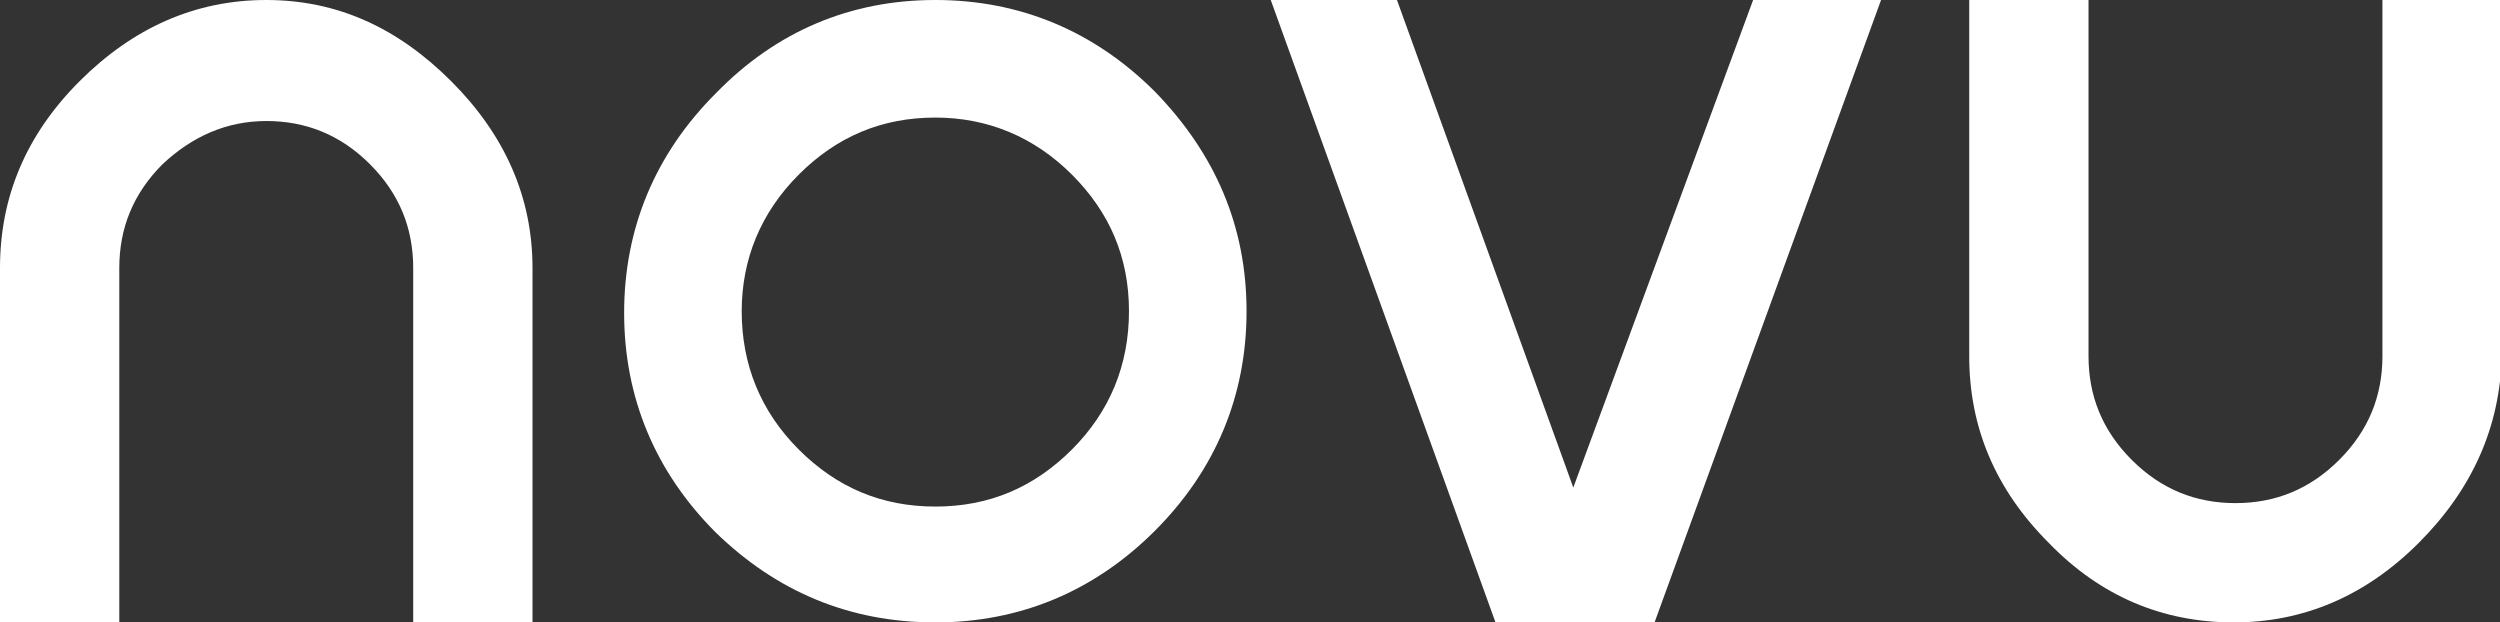 <?xml version="1.0" encoding="utf-8"?>
<!-- Generator: Adobe Illustrator 19.2.1, SVG Export Plug-In . SVG Version: 6.00 Build 0)  -->
<svg version="1.1" id="Layer_1" xmlns="http://www.w3.org/2000/svg" xmlns:xlink="http://www.w3.org/1999/xlink" x="0px" y="0px"
	 viewBox="0 0 144.6 36" style="enable-background:new 0 0 144.6 36;" xml:space="preserve">
<rect x="0" y="0" width="144.6" height="36" fill="#333333" stroke="none"/>
<style type="text/css">
	.st0{fill:#FFFFFF;}
</style>
<g>
	<path class="st0" d="M23.9,36V15.5c0-2.3-0.8-4.3-2.5-6c-1.7-1.7-3.7-2.5-6-2.5c-2.3,0-4.3,0.9-6,2.5c-1.7,1.7-2.5,3.7-2.5,6V36H0
		V15.5c0-4.1,1.5-7.7,4.6-10.8C7.7,1.6,11.3,0,15.4,0c4.1,0,7.6,1.6,10.7,4.7c3.1,3.1,4.7,6.7,4.7,10.8V36H23.9z"/>
	<path class="st0" d="M72.1,18c0,4.9-1.8,9.2-5.3,12.7C63.3,34.2,59,36,54.1,36c-5,0-9.2-1.8-12.7-5.2c-3.5-3.5-5.3-7.8-5.3-12.7
		c0-4.9,1.8-9.2,5.3-12.7C44.9,1.8,49.2,0,54.1,0c4.9,0,9.2,1.8,12.7,5.3C70.3,8.9,72.1,13.1,72.1,18z M65.3,18
		c0-3.1-1.1-5.7-3.3-7.9c-2.2-2.2-4.9-3.3-7.9-3.3c-3.1,0-5.7,1.1-7.9,3.3C44,12.3,42.9,15,42.9,18c0,3.1,1.1,5.8,3.3,8
		c2.2,2.2,4.8,3.3,7.9,3.3c3.1,0,5.7-1.1,7.9-3.3C64.2,23.8,65.3,21.1,65.3,18z"/>
	<path class="st0" d="M95.7,36h-9.2l-13-36h7.3l10.2,28.2L101.4,0h7.4L95.7,36z"/>
	<path class="st0" d="M139.9,31.4c-3.1,3.1-6.7,4.6-10.7,4.6c-4.1,0-7.7-1.5-10.7-4.6c-3.1-3.1-4.6-6.7-4.6-10.8V0h6.9v20.6
		c0,2.3,0.8,4.3,2.5,6c1.7,1.7,3.7,2.5,6,2.5c2.3,0,4.3-0.8,6-2.5c1.7-1.7,2.5-3.7,2.5-6V0h6.9v20.6C144.6,24.7,143,28.3,139.9,31.4
		z"/>
</g>
</svg>
